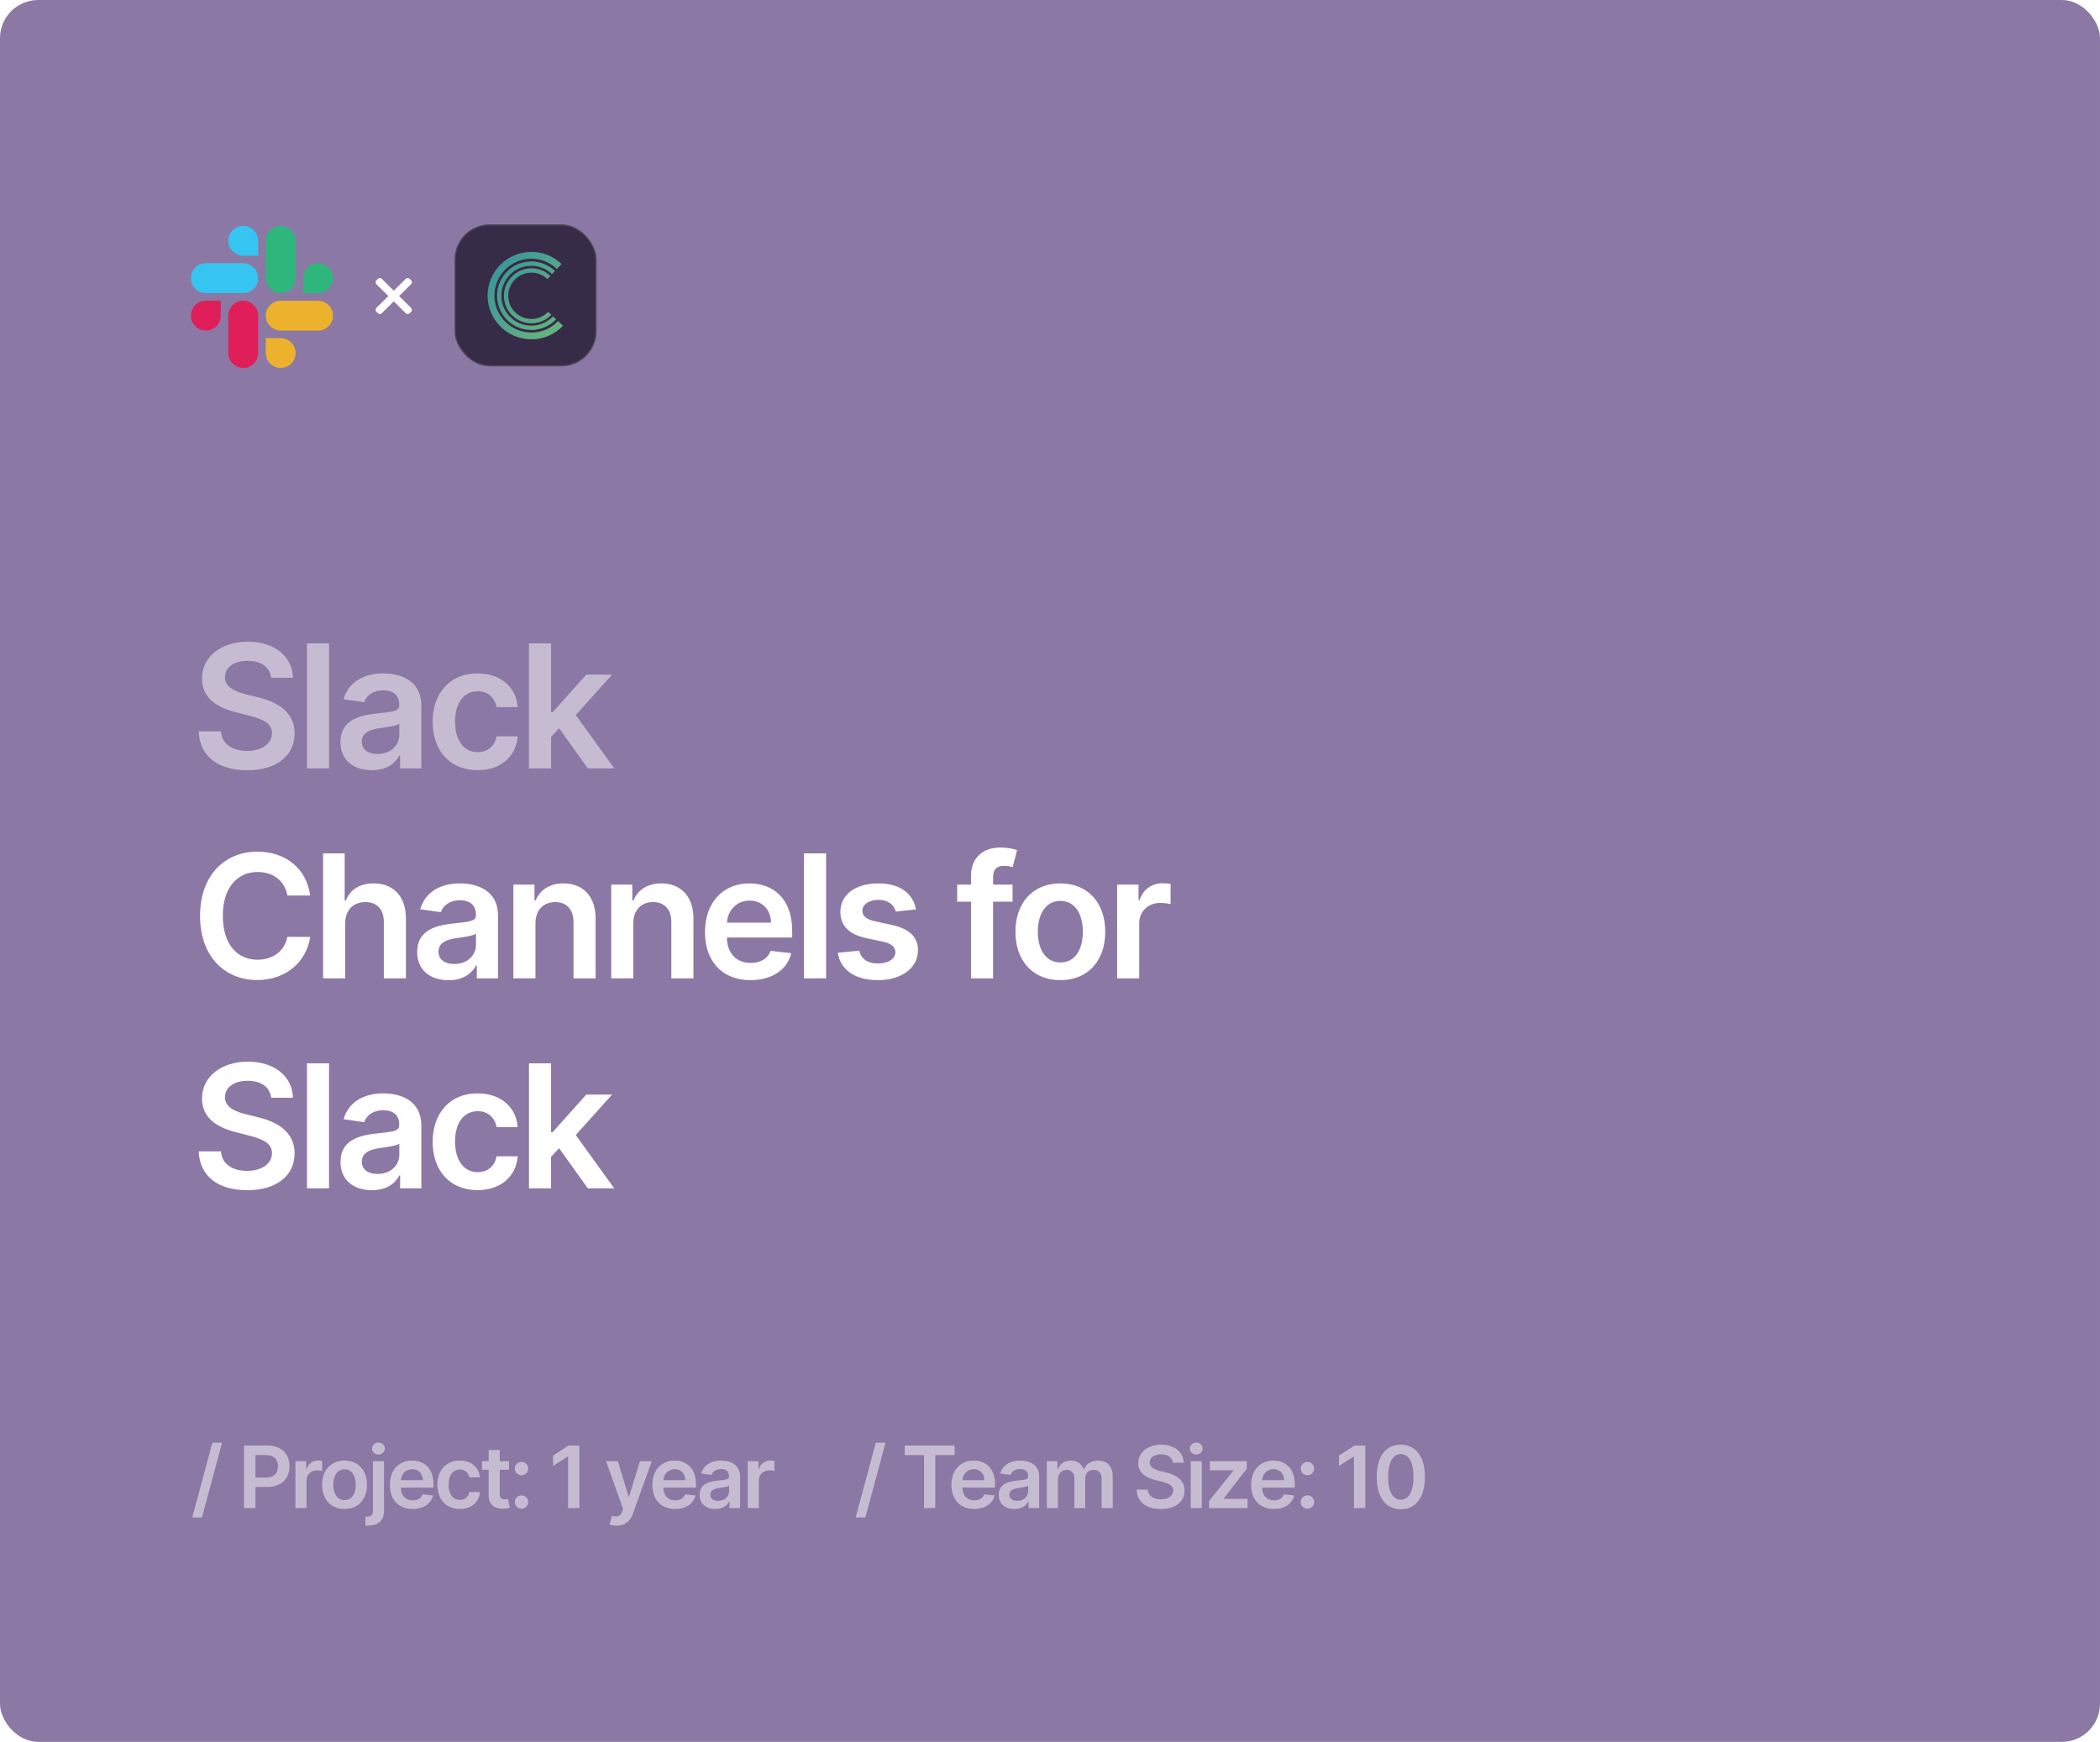 <svg width="440" height="365" viewBox="0 0 440 365" fill="none" xmlns="http://www.w3.org/2000/svg">
<rect width="440" height="365" rx="8" fill="#8C78A4"/>
<path d="M46.533 302.295H44.506L40.288 317.969H42.314L46.533 302.295ZM51.136 316H53.508V311.577H56.014C59.037 311.577 60.66 309.761 60.66 307.243C60.66 304.744 59.056 302.909 56.045 302.909H51.136V316ZM53.508 309.627V304.891H55.681C57.458 304.891 58.244 305.849 58.244 307.243C58.244 308.636 57.458 309.627 55.694 309.627H53.508ZM61.898 316H64.212V310.228C64.212 308.982 65.152 308.099 66.424 308.099C66.814 308.099 67.299 308.17 67.498 308.234V306.105C67.287 306.067 66.922 306.041 66.666 306.041C65.541 306.041 64.602 306.68 64.244 307.818H64.142V306.182H61.898V316ZM72.193 316.192C75.07 316.192 76.898 314.165 76.898 311.129C76.898 308.087 75.07 306.054 72.193 306.054C69.317 306.054 67.489 308.087 67.489 311.129C67.489 314.165 69.317 316.192 72.193 316.192ZM72.206 314.338C70.614 314.338 69.835 312.919 69.835 311.123C69.835 309.327 70.614 307.888 72.206 307.888C73.772 307.888 74.552 309.327 74.552 311.123C74.552 312.919 73.772 314.338 72.206 314.338ZM78.142 306.182V316.531C78.142 317.355 77.79 317.796 76.902 317.796C76.787 317.796 76.697 317.79 76.569 317.783V319.669C76.735 319.682 76.876 319.682 77.042 319.682C79.209 319.682 80.456 318.685 80.456 316.562V306.182H78.142ZM79.292 304.788C80.027 304.788 80.628 304.226 80.628 303.536C80.628 302.839 80.027 302.276 79.292 302.276C78.551 302.276 77.95 302.839 77.95 303.536C77.95 304.226 78.551 304.788 79.292 304.788ZM86.462 316.192C88.75 316.192 90.322 315.073 90.731 313.366L88.571 313.124C88.258 313.955 87.491 314.389 86.494 314.389C84.998 314.389 84.007 313.405 83.988 311.724H90.827V311.014C90.827 307.569 88.756 306.054 86.34 306.054C83.528 306.054 81.693 308.119 81.693 311.148C81.693 314.229 83.502 316.192 86.462 316.192ZM83.994 310.164C84.065 308.911 84.991 307.857 86.372 307.857C87.702 307.857 88.597 308.828 88.609 310.164H83.994ZM96.348 316.192C98.815 316.192 100.387 314.728 100.554 312.644H98.342C98.144 313.699 97.383 314.306 96.367 314.306C94.922 314.306 93.989 313.098 93.989 311.091C93.989 309.109 94.941 307.92 96.367 307.92C97.479 307.92 98.163 308.636 98.342 309.582H100.554C100.394 307.454 98.732 306.054 96.335 306.054C93.458 306.054 91.643 308.131 91.643 311.129C91.643 314.102 93.414 316.192 96.348 316.192ZM106.636 306.182H104.7V303.83H102.386V306.182H100.992V307.972H102.386V313.43C102.373 315.278 103.715 316.185 105.454 316.134C106.112 316.115 106.566 315.987 106.815 315.904L106.425 314.095C106.298 314.127 106.035 314.185 105.748 314.185C105.166 314.185 104.7 313.98 104.7 313.047V307.972H106.636V306.182ZM109.277 316.141C110.031 316.141 110.677 315.514 110.683 314.734C110.677 313.967 110.031 313.341 109.277 313.341C108.497 313.341 107.864 313.967 107.871 314.734C107.864 315.514 108.497 316.141 109.277 316.141ZM109.277 309.129C110.031 309.129 110.677 308.502 110.683 307.722C110.677 306.955 110.031 306.329 109.277 306.329C108.497 306.329 107.864 306.955 107.871 307.722C107.864 308.502 108.497 309.129 109.277 309.129ZM121.396 302.909H119.14L115.886 304.999V307.173L118.948 305.217H119.025V316H121.396V302.909ZM129.209 319.682C131.011 319.682 132.053 318.755 132.609 317.189L136.553 306.195L134.079 306.182L131.81 313.597H131.708L129.445 306.182H126.99L130.551 316.205L130.353 316.735C129.924 317.854 129.247 317.93 128.237 317.636L127.7 319.439C128.013 319.567 128.576 319.682 129.209 319.682ZM141.452 316.192C143.74 316.192 145.312 315.073 145.721 313.366L143.561 313.124C143.248 313.955 142.481 314.389 141.484 314.389C139.988 314.389 138.997 313.405 138.978 311.724H145.817V311.014C145.817 307.569 143.746 306.054 141.33 306.054C138.518 306.054 136.683 308.119 136.683 311.148C136.683 314.229 138.492 316.192 141.452 316.192ZM138.984 310.164C139.055 308.911 139.981 307.857 141.362 307.857C142.692 307.857 143.587 308.828 143.599 310.164H138.984ZM149.88 316.198C151.421 316.198 152.341 315.476 152.763 314.651H152.84V316H155.064V309.429C155.064 306.834 152.948 306.054 151.076 306.054C149.011 306.054 147.426 306.974 146.914 308.764L149.075 309.071C149.305 308.4 149.957 307.825 151.088 307.825C152.162 307.825 152.75 308.374 152.75 309.339V309.378C152.75 310.043 152.054 310.075 150.321 310.26C148.416 310.464 146.595 311.033 146.595 313.245C146.595 315.175 148.007 316.198 149.88 316.198ZM150.481 314.498C149.516 314.498 148.826 314.057 148.826 313.207C148.826 312.318 149.599 311.947 150.634 311.8C151.242 311.717 152.456 311.564 152.757 311.321V312.478C152.757 313.571 151.875 314.498 150.481 314.498ZM156.671 316H158.985V310.228C158.985 308.982 159.924 308.099 161.196 308.099C161.586 308.099 162.072 308.17 162.27 308.234V306.105C162.059 306.067 161.695 306.041 161.439 306.041C160.314 306.041 159.375 306.68 159.017 307.818H158.914V306.182H156.671V316Z" fill="white" fill-opacity="0.5"/>
<path d="M185.533 302.295H183.506L179.288 317.969H181.314L185.533 302.295ZM189.561 304.897H193.607V316H195.96V304.897H200.006V302.909H189.561V304.897ZM204.12 316.192C206.408 316.192 207.98 315.073 208.39 313.366L206.229 313.124C205.916 313.955 205.149 314.389 204.152 314.389C202.656 314.389 201.665 313.405 201.646 311.724H208.485V311.014C208.485 307.569 206.414 306.054 203.998 306.054C201.186 306.054 199.351 308.119 199.351 311.148C199.351 314.229 201.16 316.192 204.12 316.192ZM201.652 310.164C201.723 308.911 202.649 307.857 204.03 307.857C205.36 307.857 206.255 308.828 206.267 310.164H201.652ZM212.548 316.198C214.089 316.198 215.009 315.476 215.431 314.651H215.508V316H217.732V309.429C217.732 306.834 215.616 306.054 213.744 306.054C211.679 306.054 210.094 306.974 209.582 308.764L211.743 309.071C211.973 308.4 212.625 307.825 213.756 307.825C214.83 307.825 215.418 308.374 215.418 309.339V309.378C215.418 310.043 214.722 310.075 212.989 310.26C211.084 310.464 209.263 311.033 209.263 313.245C209.263 315.175 210.675 316.198 212.548 316.198ZM213.149 314.498C212.184 314.498 211.494 314.057 211.494 313.207C211.494 312.318 212.267 311.947 213.303 311.8C213.91 311.717 215.124 311.564 215.425 311.321V312.478C215.425 313.571 214.543 314.498 213.149 314.498ZM219.339 316H221.653V310.03C221.653 308.822 222.458 308.004 223.455 308.004C224.433 308.004 225.105 308.662 225.105 309.672V316H227.374V309.876C227.374 308.771 228.032 308.004 229.151 308.004C230.084 308.004 230.825 308.553 230.825 309.768V316H233.146V309.41C233.146 307.217 231.88 306.054 230.078 306.054C228.652 306.054 227.565 306.757 227.131 307.85H227.029C226.651 306.738 225.699 306.054 224.376 306.054C223.059 306.054 222.075 306.732 221.666 307.85H221.551V306.182H219.339V316ZM245.735 306.508H248.017C247.972 304.296 246.086 302.73 243.299 302.73C240.551 302.73 238.486 304.277 238.492 306.591C238.492 308.47 239.828 309.55 241.983 310.107L243.472 310.49C244.885 310.848 245.818 311.289 245.824 312.305C245.818 313.424 244.757 314.172 243.21 314.172C241.727 314.172 240.576 313.507 240.48 312.133H238.147C238.243 314.734 240.18 316.198 243.229 316.198C246.367 316.198 248.189 314.632 248.196 312.325C248.189 310.055 246.316 309.02 244.348 308.553L243.12 308.246C242.046 307.991 240.883 307.537 240.896 306.444C240.902 305.46 241.784 304.737 243.267 304.737C244.68 304.737 245.613 305.396 245.735 306.508ZM249.488 316H251.801V306.182H249.488V316ZM250.651 304.788C251.386 304.788 251.987 304.226 251.987 303.536C251.987 302.839 251.386 302.276 250.651 302.276C249.909 302.276 249.309 302.839 249.309 303.536C249.309 304.226 249.909 304.788 250.651 304.788ZM253.333 316H261.393V314.082H256.408V313.999L261.227 307.761V306.182H253.499V308.099H258.396V308.183L253.333 314.53V316ZM266.914 316.192C269.202 316.192 270.774 315.073 271.184 313.366L269.023 313.124C268.71 313.955 267.943 314.389 266.946 314.389C265.45 314.389 264.459 313.405 264.44 311.724H271.279V311.014C271.279 307.569 269.208 306.054 266.792 306.054C263.98 306.054 262.145 308.119 262.145 311.148C262.145 314.229 263.954 316.192 266.914 316.192ZM264.446 310.164C264.517 308.911 265.443 307.857 266.824 307.857C268.154 307.857 269.049 308.828 269.061 310.164H264.446ZM273.942 316.141C274.697 316.141 275.342 315.514 275.349 314.734C275.342 313.967 274.697 313.341 273.942 313.341C273.163 313.341 272.53 313.967 272.536 314.734C272.53 315.514 273.163 316.141 273.942 316.141ZM273.942 309.129C274.697 309.129 275.342 308.502 275.349 307.722C275.342 306.955 274.697 306.329 273.942 306.329C273.163 306.329 272.53 306.955 272.536 307.722C272.53 308.502 273.163 309.129 273.942 309.129ZM286.062 302.909H283.805L280.552 304.999V307.173L283.613 305.217H283.69V316H286.062V302.909ZM293.504 316.249C296.662 316.256 298.547 313.763 298.547 309.467C298.547 305.197 296.649 302.73 293.504 302.73C290.359 302.73 288.467 305.191 288.461 309.467C288.461 313.756 290.346 316.249 293.504 316.249ZM293.504 314.249C291.874 314.249 290.851 312.612 290.858 309.467C290.864 306.348 291.881 304.705 293.504 304.705C295.134 304.705 296.15 306.348 296.157 309.467C296.157 312.612 295.141 314.249 293.504 314.249Z" fill="white" fill-opacity="0.5"/>
<rect x="95.228" y="47" width="29.771" height="29.771" rx="7.386" fill="#372C47"/>
<rect x="95.347" y="47.119" width="29.533" height="29.533" rx="7.267" stroke="#979797" stroke-opacity="0.296" stroke-width="0.237"/>
<g filter="url(#filter0_bi)">
<path fill-rule="evenodd" clip-rule="evenodd" d="M116.677 56.339C115.227 54.956 113.329 54.195 111.329 54.195C107.057 54.195 103.581 57.67 103.581 61.942C103.581 66.214 107.057 69.69 111.329 69.69C113.469 69.69 115.458 68.838 116.929 67.292L117.947 68.259C116.208 70.087 113.855 71.094 111.329 71.094C106.281 71.094 102.176 66.987 102.176 61.942C102.176 56.895 106.283 52.789 111.329 52.789C113.692 52.789 115.935 53.689 117.647 55.324L116.677 56.339ZM111.317 68.25C107.851 68.25 105.032 65.43 105.032 61.964C105.032 58.499 107.851 55.678 111.317 55.678C112.941 55.678 114.481 56.297 115.655 57.42L116.265 56.781C114.926 55.501 113.169 54.796 111.317 54.796C107.364 54.796 104.149 58.012 104.149 61.964C104.149 65.917 107.365 69.133 111.317 69.133C113.297 69.133 115.14 68.345 116.502 66.913L115.861 66.304C114.667 67.559 113.053 68.25 111.317 68.25ZM111.345 57.113C112.602 57.113 113.795 57.592 114.706 58.461L115.315 57.823C114.24 56.795 112.83 56.23 111.345 56.23C108.174 56.23 105.592 58.81 105.592 61.982C105.592 65.153 108.172 67.734 111.345 67.734C112.933 67.734 114.411 67.101 115.504 65.952L114.864 65.344C113.94 66.316 112.69 66.851 111.345 66.851C108.66 66.851 106.475 64.667 106.475 61.982C106.475 59.297 108.66 57.113 111.345 57.113Z" fill="white" fill-opacity="0.2"/>
<path fill-rule="evenodd" clip-rule="evenodd" d="M116.677 56.339C115.227 54.956 113.329 54.195 111.329 54.195C107.057 54.195 103.581 57.67 103.581 61.942C103.581 66.214 107.057 69.69 111.329 69.69C113.469 69.69 115.458 68.838 116.929 67.292L117.947 68.259C116.208 70.087 113.855 71.094 111.329 71.094C106.281 71.094 102.176 66.987 102.176 61.942C102.176 56.895 106.283 52.789 111.329 52.789C113.692 52.789 115.935 53.689 117.647 55.324L116.677 56.339ZM111.317 68.25C107.851 68.25 105.032 65.43 105.032 61.964C105.032 58.499 107.851 55.678 111.317 55.678C112.941 55.678 114.481 56.297 115.655 57.42L116.265 56.781C114.926 55.501 113.169 54.796 111.317 54.796C107.364 54.796 104.149 58.012 104.149 61.964C104.149 65.917 107.365 69.133 111.317 69.133C113.297 69.133 115.14 68.345 116.502 66.913L115.861 66.304C114.667 67.559 113.053 68.25 111.317 68.25ZM111.345 57.113C112.602 57.113 113.795 57.592 114.706 58.461L115.315 57.823C114.24 56.795 112.83 56.23 111.345 56.23C108.174 56.23 105.592 58.81 105.592 61.982C105.592 65.153 108.172 67.734 111.345 67.734C112.933 67.734 114.411 67.101 115.504 65.952L114.864 65.344C113.94 66.316 112.69 66.851 111.345 66.851C108.66 66.851 106.475 64.667 106.475 61.982C106.475 59.297 108.66 57.113 111.345 57.113Z" fill="url(#paint0_linear)" fill-opacity="0.75"/>
</g>
<path d="M46.255 66.144C46.255 67.865 44.849 69.271 43.127 69.271C41.406 69.271 40 67.865 40 66.144C40 64.422 41.406 63.016 43.127 63.016H46.255V66.144Z" fill="#E01E5A"/>
<path d="M47.83 66.145C47.83 64.423 49.236 63.017 50.958 63.017C52.679 63.017 54.085 64.423 54.085 66.145V73.975C54.085 75.697 52.679 77.103 50.958 77.103C49.236 77.103 47.83 75.697 47.83 73.975V66.145Z" fill="#E01E5A"/>
<path d="M50.958 53.587C49.236 53.587 47.83 52.18 47.83 50.459C47.83 48.738 49.236 47.332 50.958 47.332C52.679 47.332 54.085 48.738 54.085 50.459V53.587H50.958Z" fill="#36C5F0"/>
<path d="M50.958 55.163C52.679 55.163 54.085 56.569 54.085 58.29C54.085 60.011 52.679 61.418 50.958 61.418H43.127C41.406 61.418 40 60.011 40 58.29C40 56.569 41.406 55.163 43.127 55.163H50.958Z" fill="#36C5F0"/>
<path d="M63.518 58.289C63.518 56.568 64.924 55.162 66.645 55.162C68.366 55.162 69.772 56.568 69.772 58.289C69.772 60.011 68.366 61.417 66.645 61.417H63.518V58.289Z" fill="#2EB67D"/>
<path d="M61.94 58.29C61.94 60.011 60.534 61.417 58.813 61.417C57.092 61.417 55.685 60.011 55.685 58.29V50.459C55.685 48.738 57.092 47.332 58.813 47.332C60.534 47.332 61.94 48.738 61.94 50.459V58.29Z" fill="#2EB67D"/>
<path d="M58.813 70.848C60.534 70.848 61.94 72.254 61.94 73.975C61.94 75.696 60.534 77.102 58.813 77.102C57.092 77.102 55.685 75.696 55.685 73.975V70.848H58.813Z" fill="#ECB22E"/>
<path d="M58.813 69.272C57.092 69.272 55.685 67.866 55.685 66.145C55.685 64.423 57.092 63.017 58.813 63.017H66.644C68.365 63.017 69.771 64.423 69.771 66.145C69.771 67.866 68.365 69.272 66.644 69.272H58.813Z" fill="#ECB22E"/>
<path fill-rule="evenodd" clip-rule="evenodd" d="M79.579 58.861L82.501 61.753L85.423 58.861L85.703 59.138L82.781 62.03L85.703 64.923L85.423 65.2L82.501 62.307L79.579 65.2L79.299 64.923L82.221 62.03L79.299 59.138L79.579 58.861Z" fill="white" stroke="white" stroke-width="1.191" stroke-linejoin="round"/>
<path d="M56.811 142.016H61.375C61.285 137.592 57.514 134.46 51.94 134.46C46.443 134.46 42.314 137.554 42.327 142.182C42.327 145.94 44.999 148.101 49.307 149.213L52.285 149.98C55.111 150.696 56.977 151.578 56.99 153.611C56.977 155.848 54.855 157.344 51.761 157.344C48.795 157.344 46.494 156.014 46.303 153.266H41.636C41.828 158.469 45.702 161.396 51.8 161.396C58.077 161.396 61.72 158.264 61.733 153.649C61.72 149.111 57.974 147.04 54.037 146.107L51.582 145.493C49.435 144.982 47.108 144.074 47.133 141.888C47.146 139.919 48.91 138.474 51.876 138.474C54.702 138.474 56.568 139.791 56.811 142.016ZM68.945 134.818H64.317V161H68.945V134.818ZM77.914 161.396C80.995 161.396 82.836 159.952 83.68 158.303H83.833V161H88.282V147.858C88.282 142.668 84.05 141.108 80.305 141.108C76.175 141.108 73.005 142.949 71.982 146.528L76.303 147.142C76.763 145.8 78.067 144.649 80.33 144.649C82.478 144.649 83.654 145.749 83.654 147.679V147.756C83.654 149.085 82.261 149.149 78.796 149.52C74.987 149.929 71.343 151.067 71.343 155.49C71.343 159.351 74.168 161.396 77.914 161.396ZM79.116 157.996C77.185 157.996 75.805 157.114 75.805 155.413C75.805 153.636 77.352 152.895 79.423 152.601C80.637 152.435 83.066 152.128 83.667 151.642V153.956C83.667 156.142 81.903 157.996 79.116 157.996ZM100.061 161.384C104.995 161.384 108.14 158.456 108.473 154.288H104.049C103.653 156.398 102.132 157.612 100.099 157.612C97.21 157.612 95.343 155.196 95.343 151.182C95.343 147.219 97.248 144.841 100.099 144.841C102.323 144.841 103.691 146.273 104.049 148.165H108.473C108.153 143.908 104.829 141.108 100.035 141.108C94.282 141.108 90.652 145.263 90.652 151.259C90.652 157.203 94.193 161.384 100.061 161.384ZM110.833 161H115.461V154.403L117.148 152.601L123.157 161H128.692L120.638 149.839L128.245 141.364H122.837L115.78 149.251H115.461V134.818H110.833V161Z" fill="white" fill-opacity="0.5"/>
<path d="M64.993 187.652C64.188 181.835 59.713 178.46 53.909 178.46C47.07 178.46 41.918 183.446 41.918 191.909C41.918 200.359 47.006 205.358 53.909 205.358C60.135 205.358 64.264 201.331 64.993 196.332L60.212 196.307C59.611 199.375 57.105 201.101 53.973 201.101C49.729 201.101 46.686 197.918 46.686 191.909C46.686 186.003 49.703 182.717 53.986 182.717C57.169 182.717 59.662 184.52 60.212 187.652H64.993ZM72.32 193.494C72.32 190.656 74.084 189.02 76.564 189.02C78.993 189.02 80.425 190.567 80.425 193.213V205H85.052V192.497C85.052 187.754 82.368 185.108 78.29 185.108C75.273 185.108 73.355 186.476 72.447 188.7H72.217V178.818H67.692V205H72.32V193.494ZM93.98 205.396C97.061 205.396 98.902 203.952 99.746 202.303H99.9V205H104.348V191.858C104.348 186.668 100.117 185.108 96.371 185.108C92.242 185.108 89.071 186.949 88.049 190.528L92.37 191.142C92.83 189.8 94.134 188.649 96.397 188.649C98.544 188.649 99.721 189.749 99.721 191.679V191.756C99.721 193.085 98.327 193.149 94.862 193.52C91.053 193.929 87.409 195.067 87.409 199.49C87.409 203.351 90.235 205.396 93.98 205.396ZM95.182 201.996C93.252 201.996 91.871 201.114 91.871 199.413C91.871 197.636 93.418 196.895 95.489 196.601C96.704 196.435 99.132 196.128 99.733 195.642V197.956C99.733 200.142 97.969 201.996 95.182 201.996ZM112.19 193.494C112.19 190.656 113.903 189.02 116.344 189.02C118.735 189.02 120.167 190.592 120.167 193.213V205H124.795V192.497C124.807 187.793 122.123 185.108 118.07 185.108C115.13 185.108 113.11 186.514 112.215 188.7H111.985V185.364H107.562V205H112.19V193.494ZM132.687 193.494C132.687 190.656 134.4 189.02 136.842 189.02C139.233 189.02 140.664 190.592 140.664 193.213V205H145.292V192.497C145.305 187.793 142.62 185.108 138.568 185.108C135.627 185.108 133.608 186.514 132.713 188.7H132.483V185.364H128.059V205H132.687V193.494ZM157.25 205.384C161.827 205.384 164.972 203.146 165.79 199.733L161.469 199.247C160.842 200.909 159.308 201.778 157.314 201.778C154.322 201.778 152.341 199.81 152.302 196.447H165.981V195.028C165.981 188.138 161.839 185.108 157.007 185.108C151.382 185.108 147.713 189.237 147.713 195.297C147.713 201.459 151.331 205.384 157.25 205.384ZM152.315 193.328C152.456 190.822 154.31 188.713 157.071 188.713C159.73 188.713 161.52 190.656 161.545 193.328H152.315ZM173.084 178.818H168.457V205H173.084V178.818ZM191.923 190.554C191.284 187.23 188.625 185.108 184.023 185.108C179.293 185.108 176.071 187.435 176.084 191.065C176.071 193.929 177.835 195.821 181.606 196.601L184.956 197.304C186.758 197.7 187.602 198.429 187.602 199.541C187.602 200.884 186.145 201.893 183.946 201.893C181.824 201.893 180.443 200.973 180.047 199.209L175.534 199.643C176.109 203.249 179.139 205.384 183.959 205.384C188.868 205.384 192.332 202.839 192.345 199.119C192.332 196.32 190.53 194.607 186.822 193.801L183.473 193.085C181.479 192.638 180.686 191.947 180.699 190.81C180.686 189.48 182.156 188.56 184.087 188.56C186.221 188.56 187.346 189.723 187.704 191.014L191.923 190.554ZM212.157 185.364H208.079V183.817C208.079 182.283 208.718 181.426 210.444 181.426C211.172 181.426 211.786 181.592 212.17 181.707L213.103 178.128C212.502 177.923 211.185 177.591 209.587 177.591C206.174 177.591 203.451 179.547 203.451 183.51V185.364H200.549V188.943H203.451V205H208.079V188.943H212.157V185.364ZM222.168 205.384C227.921 205.384 231.577 201.331 231.577 195.259C231.577 189.173 227.921 185.108 222.168 185.108C216.415 185.108 212.759 189.173 212.759 195.259C212.759 201.331 216.415 205.384 222.168 205.384ZM222.194 201.676C219.011 201.676 217.451 198.838 217.451 195.246C217.451 191.653 219.011 188.777 222.194 188.777C225.326 188.777 226.886 191.653 226.886 195.246C226.886 198.838 225.326 201.676 222.194 201.676ZM234.065 205H238.693V193.456C238.693 190.963 240.572 189.199 243.116 189.199C243.896 189.199 244.868 189.339 245.264 189.467V185.21C244.842 185.134 244.113 185.082 243.602 185.082C241.352 185.082 239.473 186.361 238.757 188.636H238.552V185.364H234.065V205ZM56.811 230.016H61.375C61.285 225.592 57.514 222.46 51.94 222.46C46.443 222.46 42.314 225.554 42.327 230.182C42.327 233.94 44.999 236.101 49.307 237.213L52.285 237.98C55.111 238.696 56.977 239.578 56.99 241.611C56.977 243.848 54.855 245.344 51.761 245.344C48.795 245.344 46.494 244.014 46.303 241.266H41.636C41.828 246.469 45.702 249.396 51.8 249.396C58.077 249.396 61.72 246.264 61.733 241.649C61.72 237.111 57.974 235.04 54.037 234.107L51.582 233.493C49.435 232.982 47.108 232.074 47.133 229.888C47.146 227.919 48.91 226.474 51.876 226.474C54.702 226.474 56.568 227.791 56.811 230.016ZM68.945 222.818H64.317V249H68.945V222.818ZM77.914 249.396C80.995 249.396 82.836 247.952 83.68 246.303H83.833V249H88.282V235.858C88.282 230.668 84.05 229.108 80.305 229.108C76.175 229.108 73.005 230.949 71.982 234.528L76.303 235.142C76.763 233.8 78.067 232.649 80.33 232.649C82.478 232.649 83.654 233.749 83.654 235.679V235.756C83.654 237.085 82.261 237.149 78.796 237.52C74.987 237.929 71.343 239.067 71.343 243.49C71.343 247.351 74.168 249.396 77.914 249.396ZM79.116 245.996C77.185 245.996 75.805 245.114 75.805 243.413C75.805 241.636 77.352 240.895 79.423 240.601C80.637 240.435 83.066 240.128 83.667 239.642V241.956C83.667 244.142 81.903 245.996 79.116 245.996ZM100.061 249.384C104.995 249.384 108.14 246.456 108.473 242.288H104.049C103.653 244.398 102.132 245.612 100.099 245.612C97.21 245.612 95.343 243.196 95.343 239.182C95.343 235.219 97.248 232.841 100.099 232.841C102.323 232.841 103.691 234.273 104.049 236.165H108.473C108.153 231.908 104.829 229.108 100.035 229.108C94.282 229.108 90.652 233.263 90.652 239.259C90.652 245.203 94.193 249.384 100.061 249.384ZM110.833 249H115.461V242.403L117.148 240.601L123.157 249H128.692L120.638 237.839L128.245 229.364H122.837L115.78 237.251H115.461V222.818H110.833V249Z" fill="white"/>
<defs>
<filter id="filter0_bi" x="97.156" y="47.769" width="25.81" height="28.344" filterUnits="userSpaceOnUse" color-interpolation-filters="sRGB">
<feFlood flood-opacity="0" result="BackgroundImageFix"/>
<feGaussianBlur in="BackgroundImage" stdDeviation="2.51"/>
<feComposite in2="SourceAlpha" operator="in" result="effect1_backgroundBlur"/>
<feBlend mode="normal" in="SourceGraphic" in2="effect1_backgroundBlur" result="shape"/>
<feColorMatrix in="SourceAlpha" type="matrix" values="0 0 0 0 0 0 0 0 0 0 0 0 0 0 0 0 0 0 127 0" result="hardAlpha"/>
<feOffset/>
<feGaussianBlur stdDeviation="0.237"/>
<feComposite in2="hardAlpha" operator="arithmetic" k2="-1" k3="1"/>
<feColorMatrix type="matrix" values="0 0 0 0 0 0 0 0 0 0 0 0 0 0 0 0 0 0 0.5 0"/>
<feBlend mode="normal" in2="shape" result="effect2_innerShadow"/>
</filter>
<linearGradient id="paint0_linear" x1="94.212" y1="62.125" x2="112.651" y2="77.855" gradientUnits="userSpaceOnUse">
<stop stop-color="#23A4AE"/>
<stop offset="0.593" stop-color="#52C491"/>
<stop offset="1" stop-color="#6DD780"/>
</linearGradient>
</defs>
</svg>
